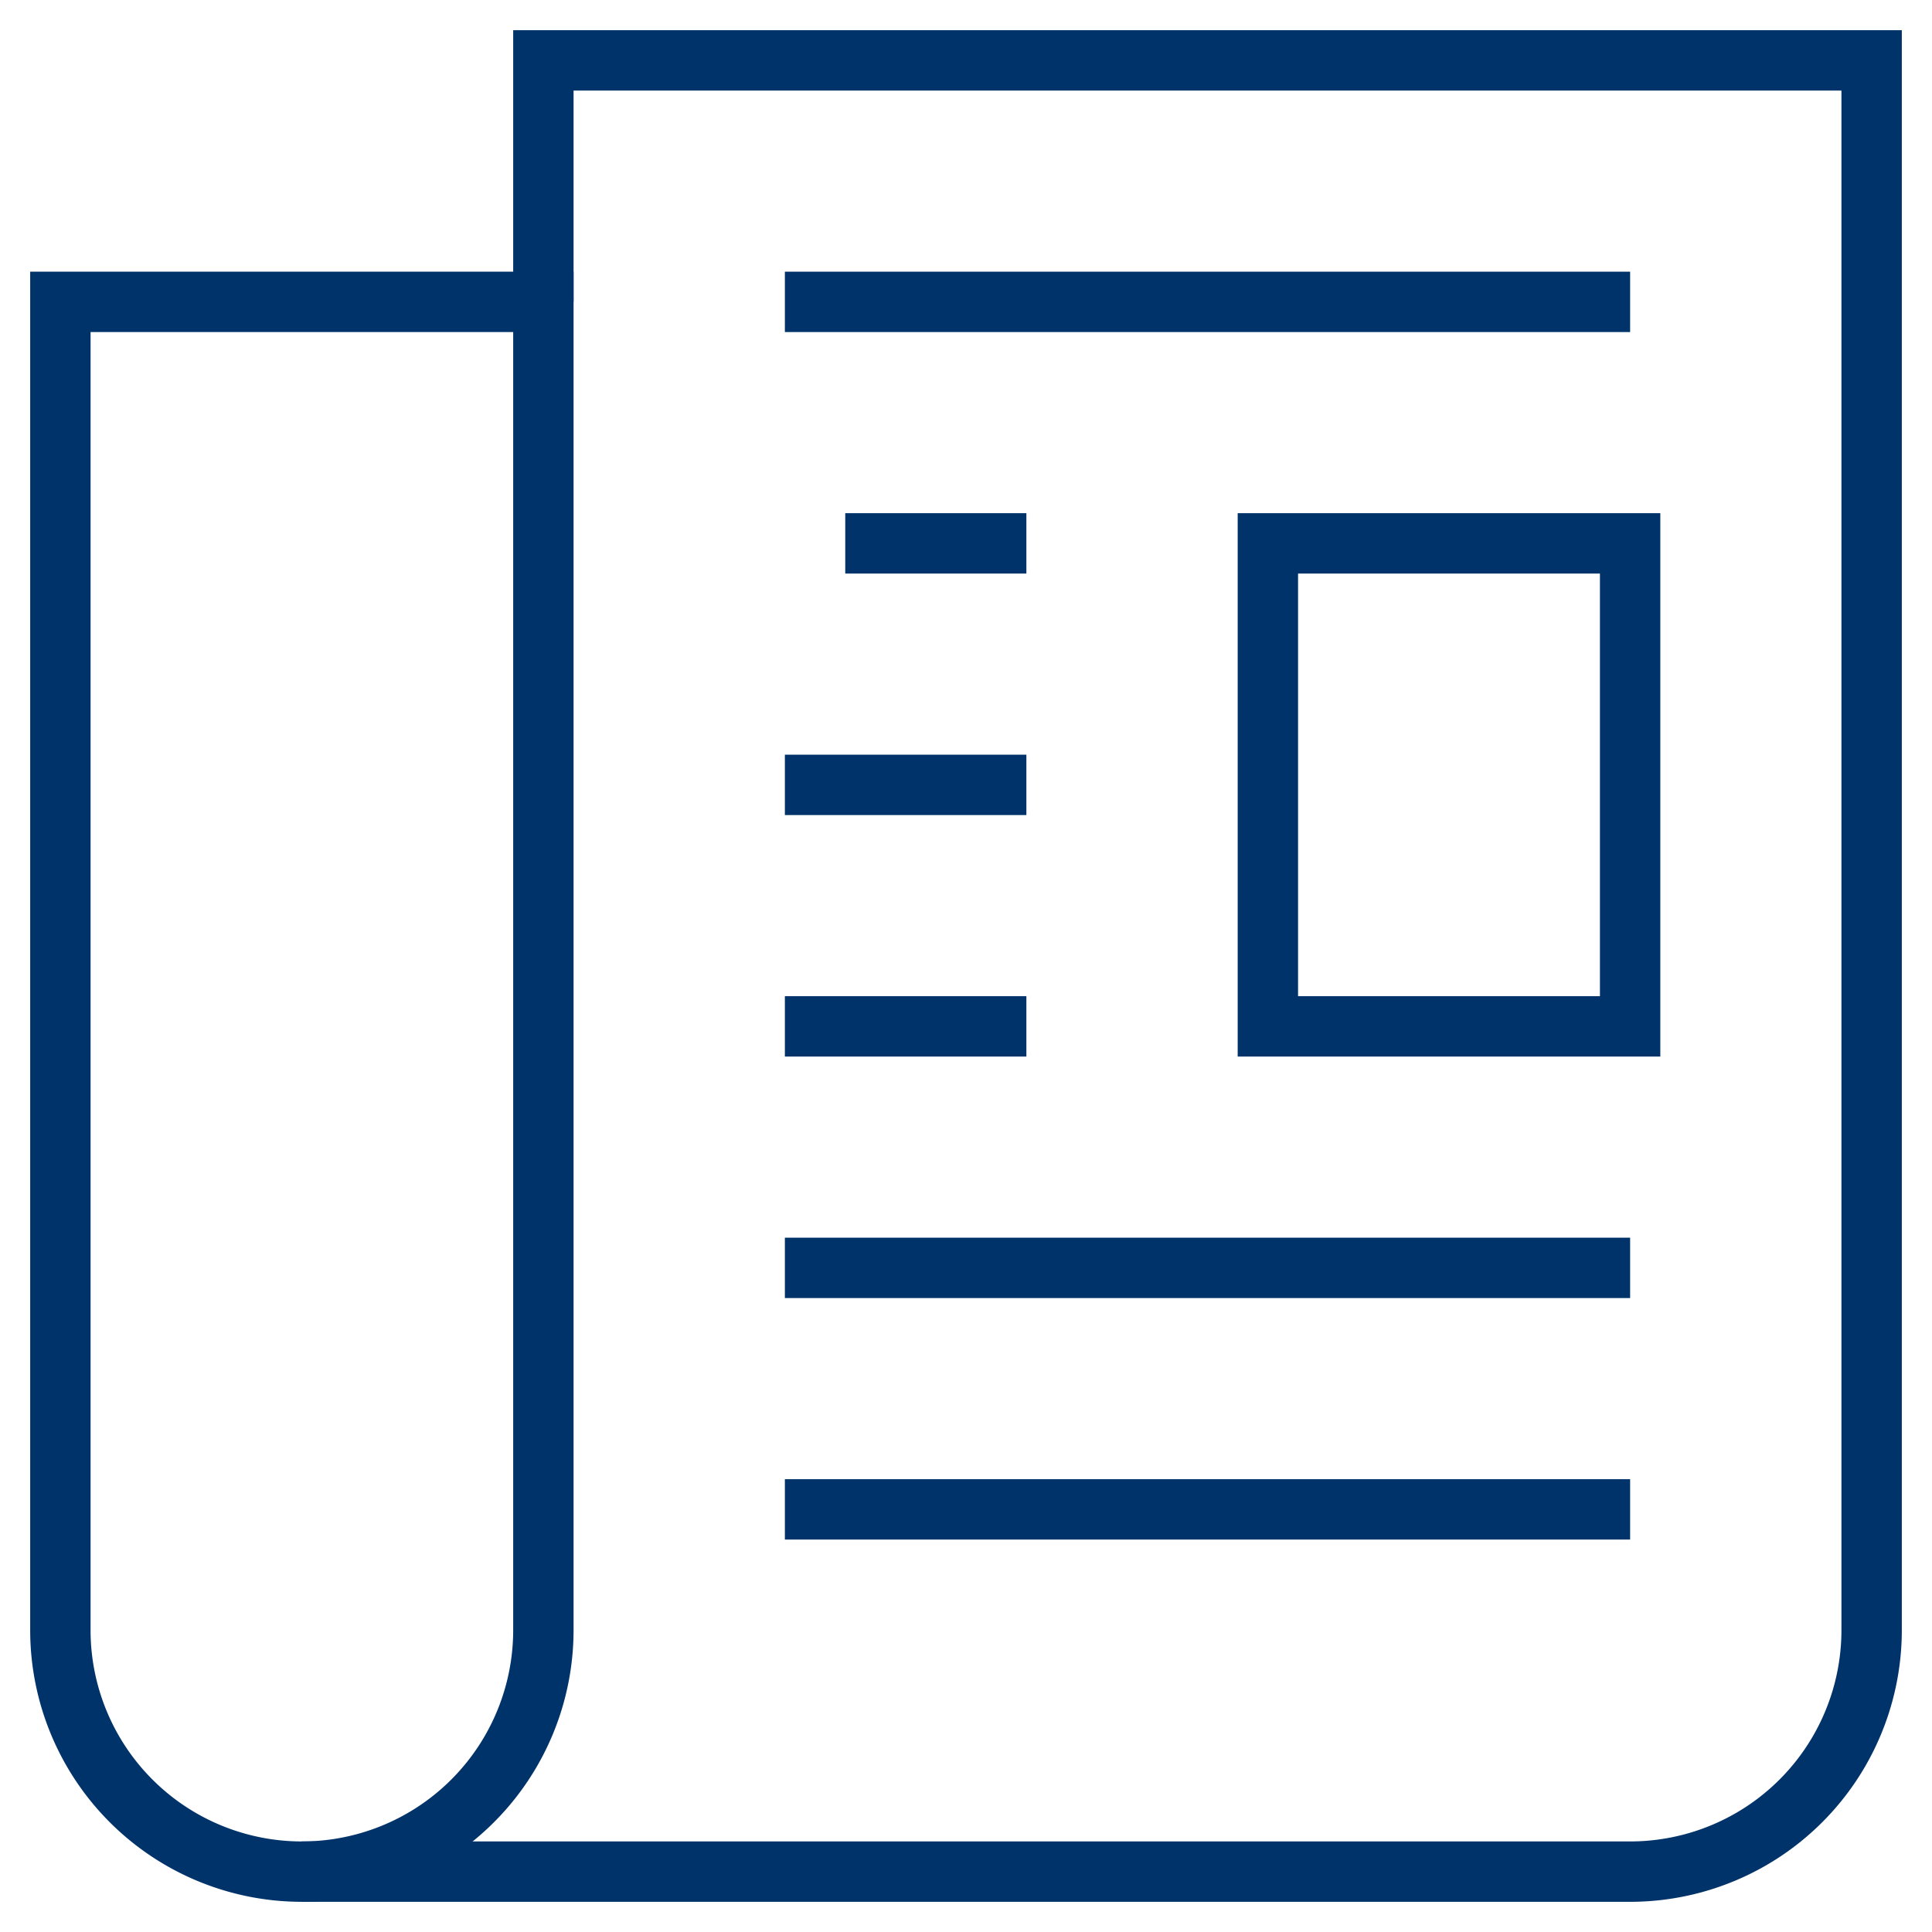 <?xml version="1.0" encoding="UTF-8"?>
<svg xmlns="http://www.w3.org/2000/svg" aria-describedby="desc" aria-labelledby="title" viewBox="0 0 64 64"><path fill="none" stroke="#003369" stroke-miterlimit="10" stroke-width="2" d="M10 62h44a8 8 0 0 0 8-8V2H18v8" data-name="layer2" style="stroke: #003369;"/><path fill="none" stroke="#003369" stroke-miterlimit="10" stroke-width="2" d="M18 54a8 8 0 0 1-8 8 8 8 0 0 1-8-8V10h16z" data-name="layer2" style="stroke: #003369;"/><path fill="none" stroke="#003369" stroke-miterlimit="10" stroke-width="2" d="M54 10H26m28 32H26m28 8H26m16-32h12v16H42zm-8 0h-6m6 8h-8m8 8h-8" data-name="layer1" style="stroke: #003369;"/></svg>

